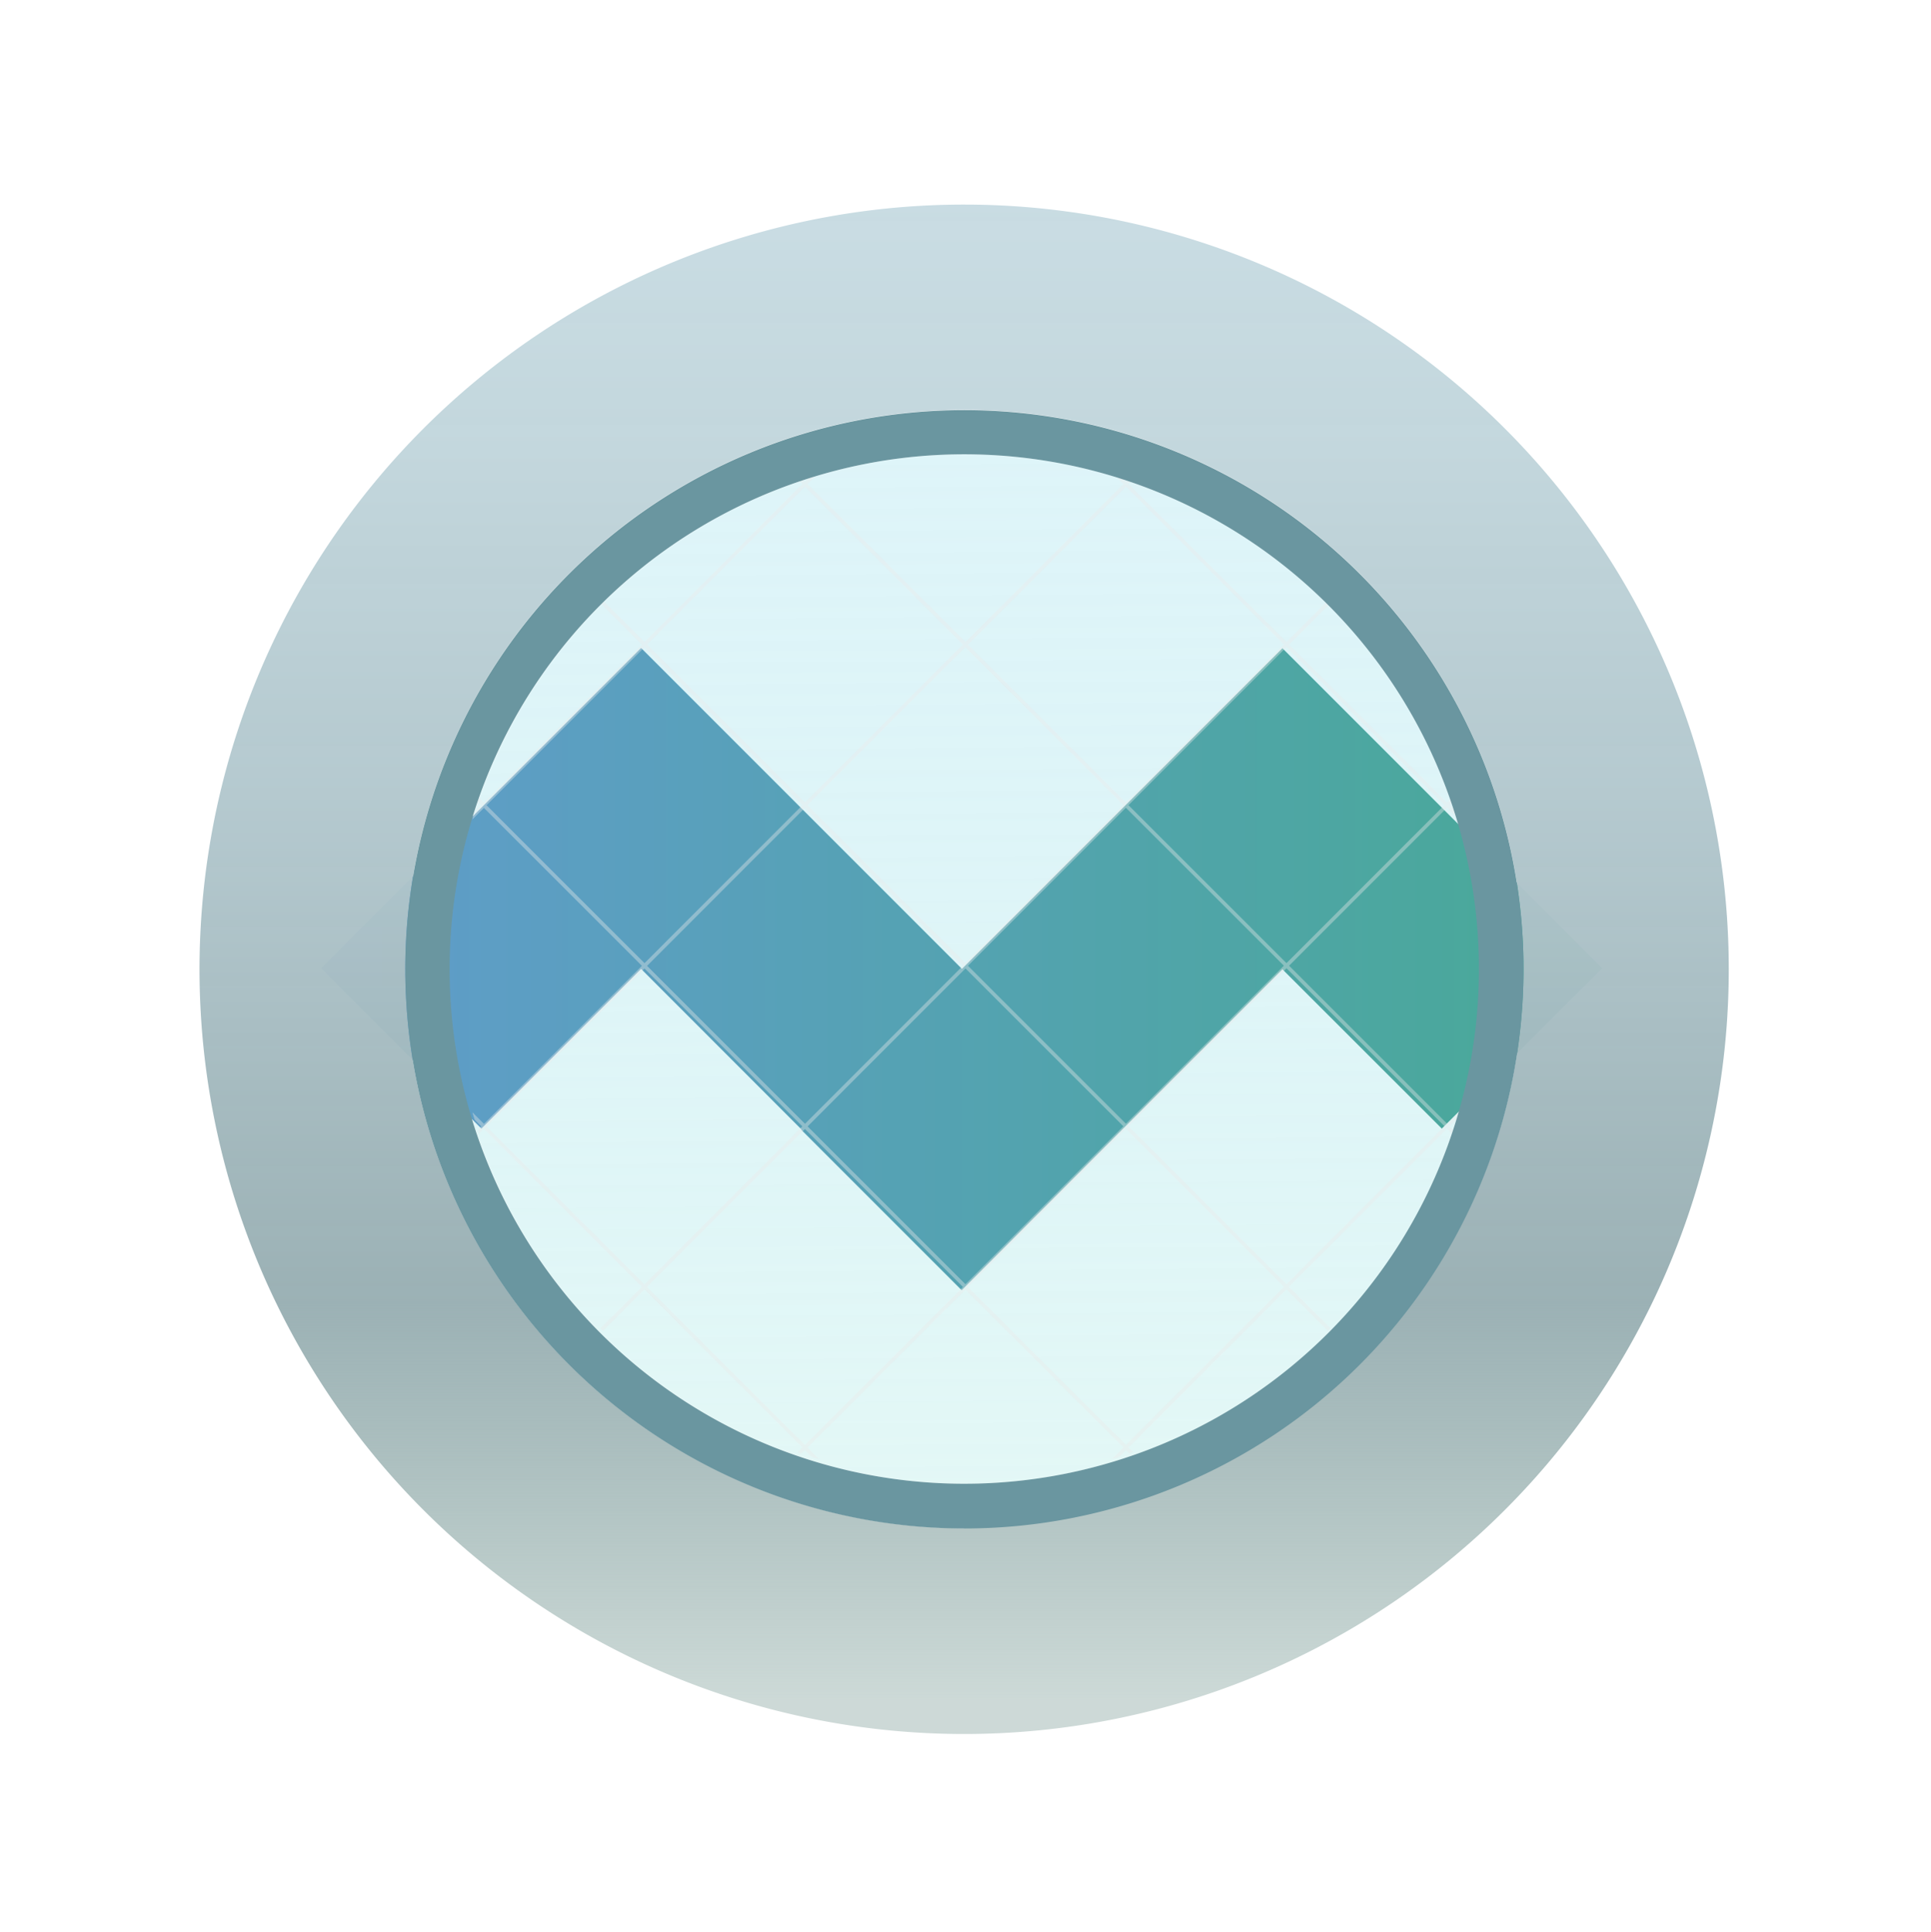 <svg xmlns="http://www.w3.org/2000/svg" xmlns:xlink="http://www.w3.org/1999/xlink" viewBox="0 0 141.6 141.64"><defs><style>.cls-1,.cls-7{fill:none;}.cls-2{fill:url(#무제_그라디언트_5);}.cls-3{fill:url(#무제_그라디언트_6);}.cls-4{opacity:0.6;}.cls-5{clip-path:url(#clip-path);}.cls-6{opacity:0.63;}.cls-7{stroke:#eaeaea;stroke-miterlimit:10;stroke-width:0.25px;}.cls-8{fill:url(#무제_그라디언트_2);}.cls-9{fill:#6a96a0;}</style><linearGradient id="무제_그라디언트_5" x1="70.41" y1="11179.97" x2="70.99" y2="11098.56" gradientTransform="matrix(1, 0, 0, -1, 0, 11207.66)" gradientUnits="userSpaceOnUse"><stop offset="0" stop-color="#92dceb" stop-opacity="0.3"/><stop offset="1" stop-color="#c7f0ed" stop-opacity="0.5"/></linearGradient><linearGradient id="무제_그라디언트_6" x1="23.54" y1="11136.61" x2="117.49" y2="11136.61" gradientTransform="matrix(1, 0, 0, -1, 0, 11207.66)" gradientUnits="userSpaceOnUse"><stop offset="0" stop-color="#609ccb"/><stop offset="1" stop-color="#48a997"/></linearGradient><clipPath id="clip-path"><ellipse class="cls-1" cx="70.8" cy="70.81" rx="37.73" ry="37.74"/></clipPath><linearGradient id="무제_그라디언트_2" x1="70.72" y1="11195.22" x2="70.72" y2="11083.08" gradientTransform="matrix(1, 0, 0, -1, 0, 11207.66)" gradientUnits="userSpaceOnUse"><stop offset="0" stop-color="#cadde4"/><stop offset="0.17" stop-color="#c3d7dd" stop-opacity="0.99"/><stop offset="0.44" stop-color="#b1c6cc" stop-opacity="0.98"/><stop offset="0.74" stop-color="#96adb1" stop-opacity="0.95"/><stop offset="0.95" stop-color="#85a39f" stop-opacity="0.5"/><stop offset="1" stop-color="#81a19b" stop-opacity="0.4"/></linearGradient></defs><title>자산 159</title><g id="레이어_2" data-name="레이어 2"><g id="_0205" data-name="0205"><rect class="cls-1" x="6.3" y="7.33" width="127.96" height="128"/><ellipse class="cls-2" cx="70.72" cy="71.05" rx="37.73" ry="37.74"/><polygon class="cls-3" points="70.54 71.04 47.01 47.51 35.3 59.22 35.25 59.27 23.54 70.99 35.3 82.75 47.01 71.04 58.77 82.81 58.75 82.83 70.52 94.6 70.54 94.58 82.3 82.81 94.04 71.07 105.73 82.75 117.49 70.99 105.81 59.3 105.73 59.22 94.04 47.53 70.54 71.04"/><g class="cls-4"><g class="cls-5"><g class="cls-6"><rect class="cls-7" x="62.47" y="121.36" width="16.65" height="16.65" transform="translate(-70.97 88.07) rotate(-45.01)"/><rect class="cls-7" x="50.7" y="109.58" width="16.65" height="16.65" transform="translate(-66.09 76.28) rotate(-45.01)"/><rect class="cls-7" x="38.93" y="97.81" width="16.65" height="16.65" transform="translate(-61.22 64.52) rotate(-45.01)"/><rect class="cls-7" x="27.16" y="86.03" width="16.65" height="16.65" transform="translate(-56.33 52.74) rotate(-45.01)"/><rect class="cls-7" x="15.39" y="74.26" width="16.65" height="16.65" transform="translate(-51.46 40.97) rotate(-45.01)"/><rect class="cls-7" x="3.62" y="62.48" width="16.65" height="16.65" transform="translate(-46.58 29.19) rotate(-45.01)"/><rect class="cls-7" x="74.24" y="109.58" width="16.65" height="16.65" transform="translate(-59.19 92.94) rotate(-45.01)"/><rect class="cls-7" x="62.47" y="97.82" width="16.65" height="16.65" transform="translate(-54.32 81.17) rotate(-45.01)"/><rect class="cls-7" x="50.7" y="86.03" width="16.65" height="16.65" transform="translate(-49.43 69.39) rotate(-45.01)"/><rect class="cls-7" x="38.93" y="74.26" width="16.65" height="16.65" transform="translate(-44.56 57.62) rotate(-45.01)"/><rect class="cls-7" x="27.16" y="62.5" width="16.65" height="16.65" transform="translate(-39.69 45.85) rotate(-45.01)"/><rect class="cls-7" x="15.39" y="50.71" width="16.65" height="16.65" transform="translate(-34.8 34.07) rotate(-45.01)"/><rect class="cls-7" x="86.02" y="97.82" width="16.65" height="16.65" transform="translate(-47.42 97.82) rotate(-45.01)"/><rect class="cls-7" x="74.24" y="86.03" width="16.65" height="16.65" transform="translate(-42.54 86.03) rotate(-45.01)"/><rect class="cls-7" x="62.47" y="74.27" width="16.65" height="16.65" transform="translate(-37.67 74.26) rotate(-45.01)"/><rect class="cls-7" x="50.71" y="62.5" width="16.65" height="16.65" transform="translate(-32.79 62.5) rotate(-45.01)"/><rect class="cls-7" x="38.93" y="50.71" width="16.65" height="16.65" transform="translate(-27.9 50.71) rotate(-45.01)"/><rect class="cls-7" x="27.16" y="38.95" width="16.65" height="16.65" transform="translate(-23.03 38.94) rotate(-45.01)"/><rect class="cls-7" x="97.78" y="86.03" width="16.65" height="16.65" transform="translate(-35.64 102.68) rotate(-45.01)"/><rect class="cls-7" x="86.02" y="74.26" width="16.65" height="16.65" transform="translate(-30.77 90.91) rotate(-45.01)"/><rect class="cls-7" x="74.24" y="62.49" width="16.65" height="16.65" transform="translate(-25.89 79.14) rotate(-45.01)"/><rect class="cls-7" x="62.47" y="50.71" width="16.65" height="16.65" transform="translate(-21.01 67.36) rotate(-45.01)"/><rect class="cls-7" x="50.71" y="38.94" width="16.65" height="16.65" transform="translate(-16.13 55.59) rotate(-45.01)"/><rect class="cls-7" x="38.93" y="27.17" width="16.65" height="16.65" transform="translate(-11.26 43.82) rotate(-45.01)"/><rect class="cls-7" x="109.55" y="74.26" width="16.65" height="16.65" transform="translate(-23.87 107.56) rotate(-45.01)"/><rect class="cls-7" x="97.79" y="62.49" width="16.65" height="16.65" transform="translate(-18.99 95.79) rotate(-45.01)"/><rect class="cls-7" x="86.01" y="50.71" width="16.65" height="16.65" transform="translate(-14.11 84.01) rotate(-45.01)"/><rect class="cls-7" x="74.24" y="38.94" width="16.65" height="16.65" transform="translate(-9.24 72.24) rotate(-45.01)"/><rect class="cls-7" x="62.47" y="27.18" width="16.65" height="16.65" transform="translate(-4.36 60.47) rotate(-45.01)"/><rect class="cls-7" x="50.7" y="15.39" width="16.65" height="16.65" transform="translate(0.52 48.69) rotate(-45.01)"/><rect class="cls-7" x="121.33" y="62.5" width="16.65" height="16.65" transform="translate(-12.1 112.44) rotate(-45.01)"/><rect class="cls-7" x="109.55" y="50.71" width="16.65" height="16.65" transform="translate(-7.21 100.66) rotate(-45.01)"/><rect class="cls-7" x="97.79" y="38.94" width="16.65" height="16.65" transform="translate(-2.34 88.89) rotate(-45.01)"/><rect class="cls-7" x="86.02" y="27.18" width="16.65" height="16.65" transform="translate(2.54 77.12) rotate(-45.01)"/><rect class="cls-7" x="74.24" y="15.39" width="16.65" height="16.65" transform="translate(7.42 65.34) rotate(-45.01)"/><rect class="cls-7" x="62.47" y="3.63" width="16.65" height="16.65" transform="translate(12.29 53.57) rotate(-45.01)"/></g></g></g><path class="cls-8" d="M70.72,15a56.07,56.07,0,1,0,56.05,56.07A56.06,56.06,0,0,0,70.72,15Zm0,97.05a41,41,0,1,1,41-41h0A41,41,0,0,1,70.72,112Z"/><path class="cls-9" d="M70.72,30.07a41,41,0,1,0,41,41h0A41,41,0,0,0,70.72,30.07Zm0,78.72a37.74,37.74,0,1,1,37.73-37.74h0A37.74,37.74,0,0,1,70.72,108.79Z"/></g></g></svg>